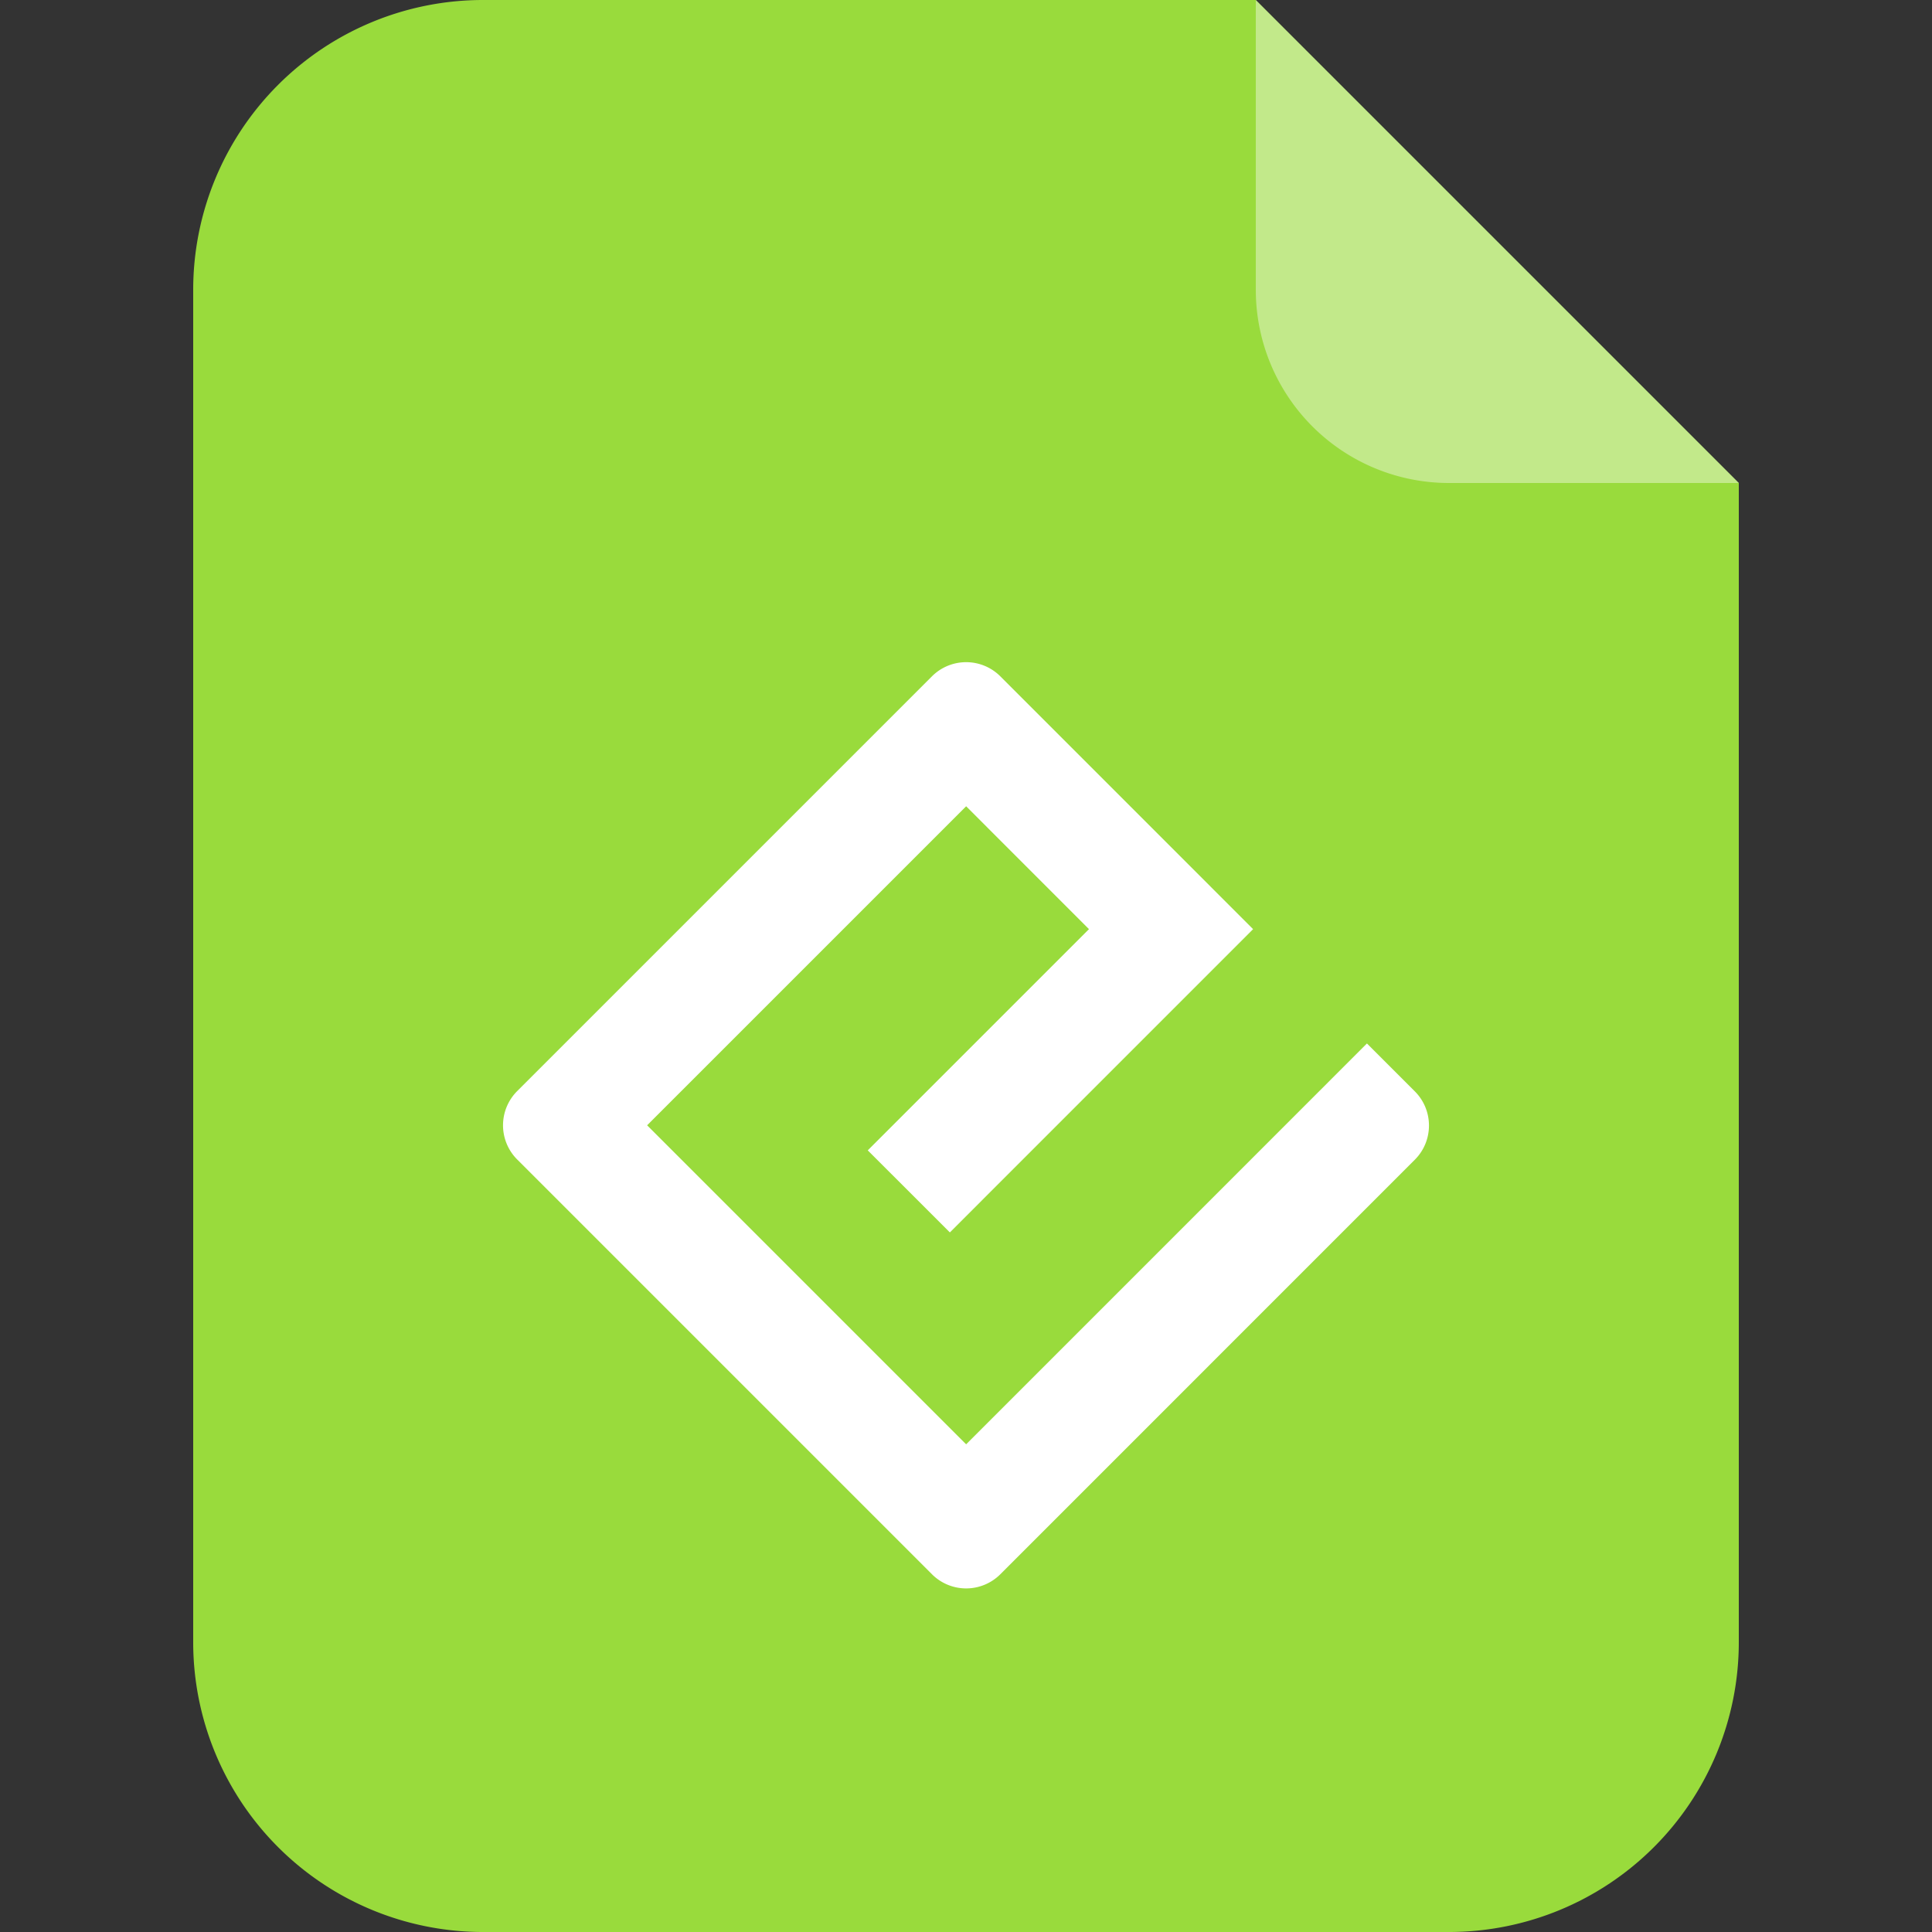 <?xml version="1.0" standalone="no"?><!DOCTYPE svg PUBLIC "-//W3C//DTD SVG 1.1//EN" "http://www.w3.org/Graphics/SVG/1.1/DTD/svg11.dtd"><svg t="1742971635655" class="icon" viewBox="0 0 1024 1024" version="1.1" xmlns="http://www.w3.org/2000/svg" p-id="61033" xmlns:xlink="http://www.w3.org/1999/xlink" width="200" height="200"><rect x="0" y="0" width="1024" height="1024" fill="#333333" stroke="none"/><path d="M102.4 870.4a153.6 153.6 0 0 0 153.6 153.6h512a153.6 153.6 0 0 0 153.6-153.6V256L665.6 0H256a153.6 153.6 0 0 0-153.6 153.6v716.8z" fill="#99DB3C" p-id="61034"></path><path d="M665.6 0v153.6a102.4 102.4 0 0 0 102.4 102.4h153.6L665.6 0z" fill="#FFFFFF" fill-opacity=".4" p-id="61035"></path><path d="M749.875 614.682l-219.674 219.699a25.626 25.626 0 0 1-36.25 0l-219.827-219.827a25.626 25.626 0 0 1 0-36.25l219.827-219.827a25.626 25.626 0 0 1 36.25 0l133.965 133.99-160.717 160.742-43.52-43.494 117.248-117.248-65.101-65.126-169.088 169.088 169.088 169.088 212.429-212.454 25.37 25.37c10.01 10.01 10.01 26.24 0 36.25" fill="#FFFFFF" p-id="61036"></path></svg>